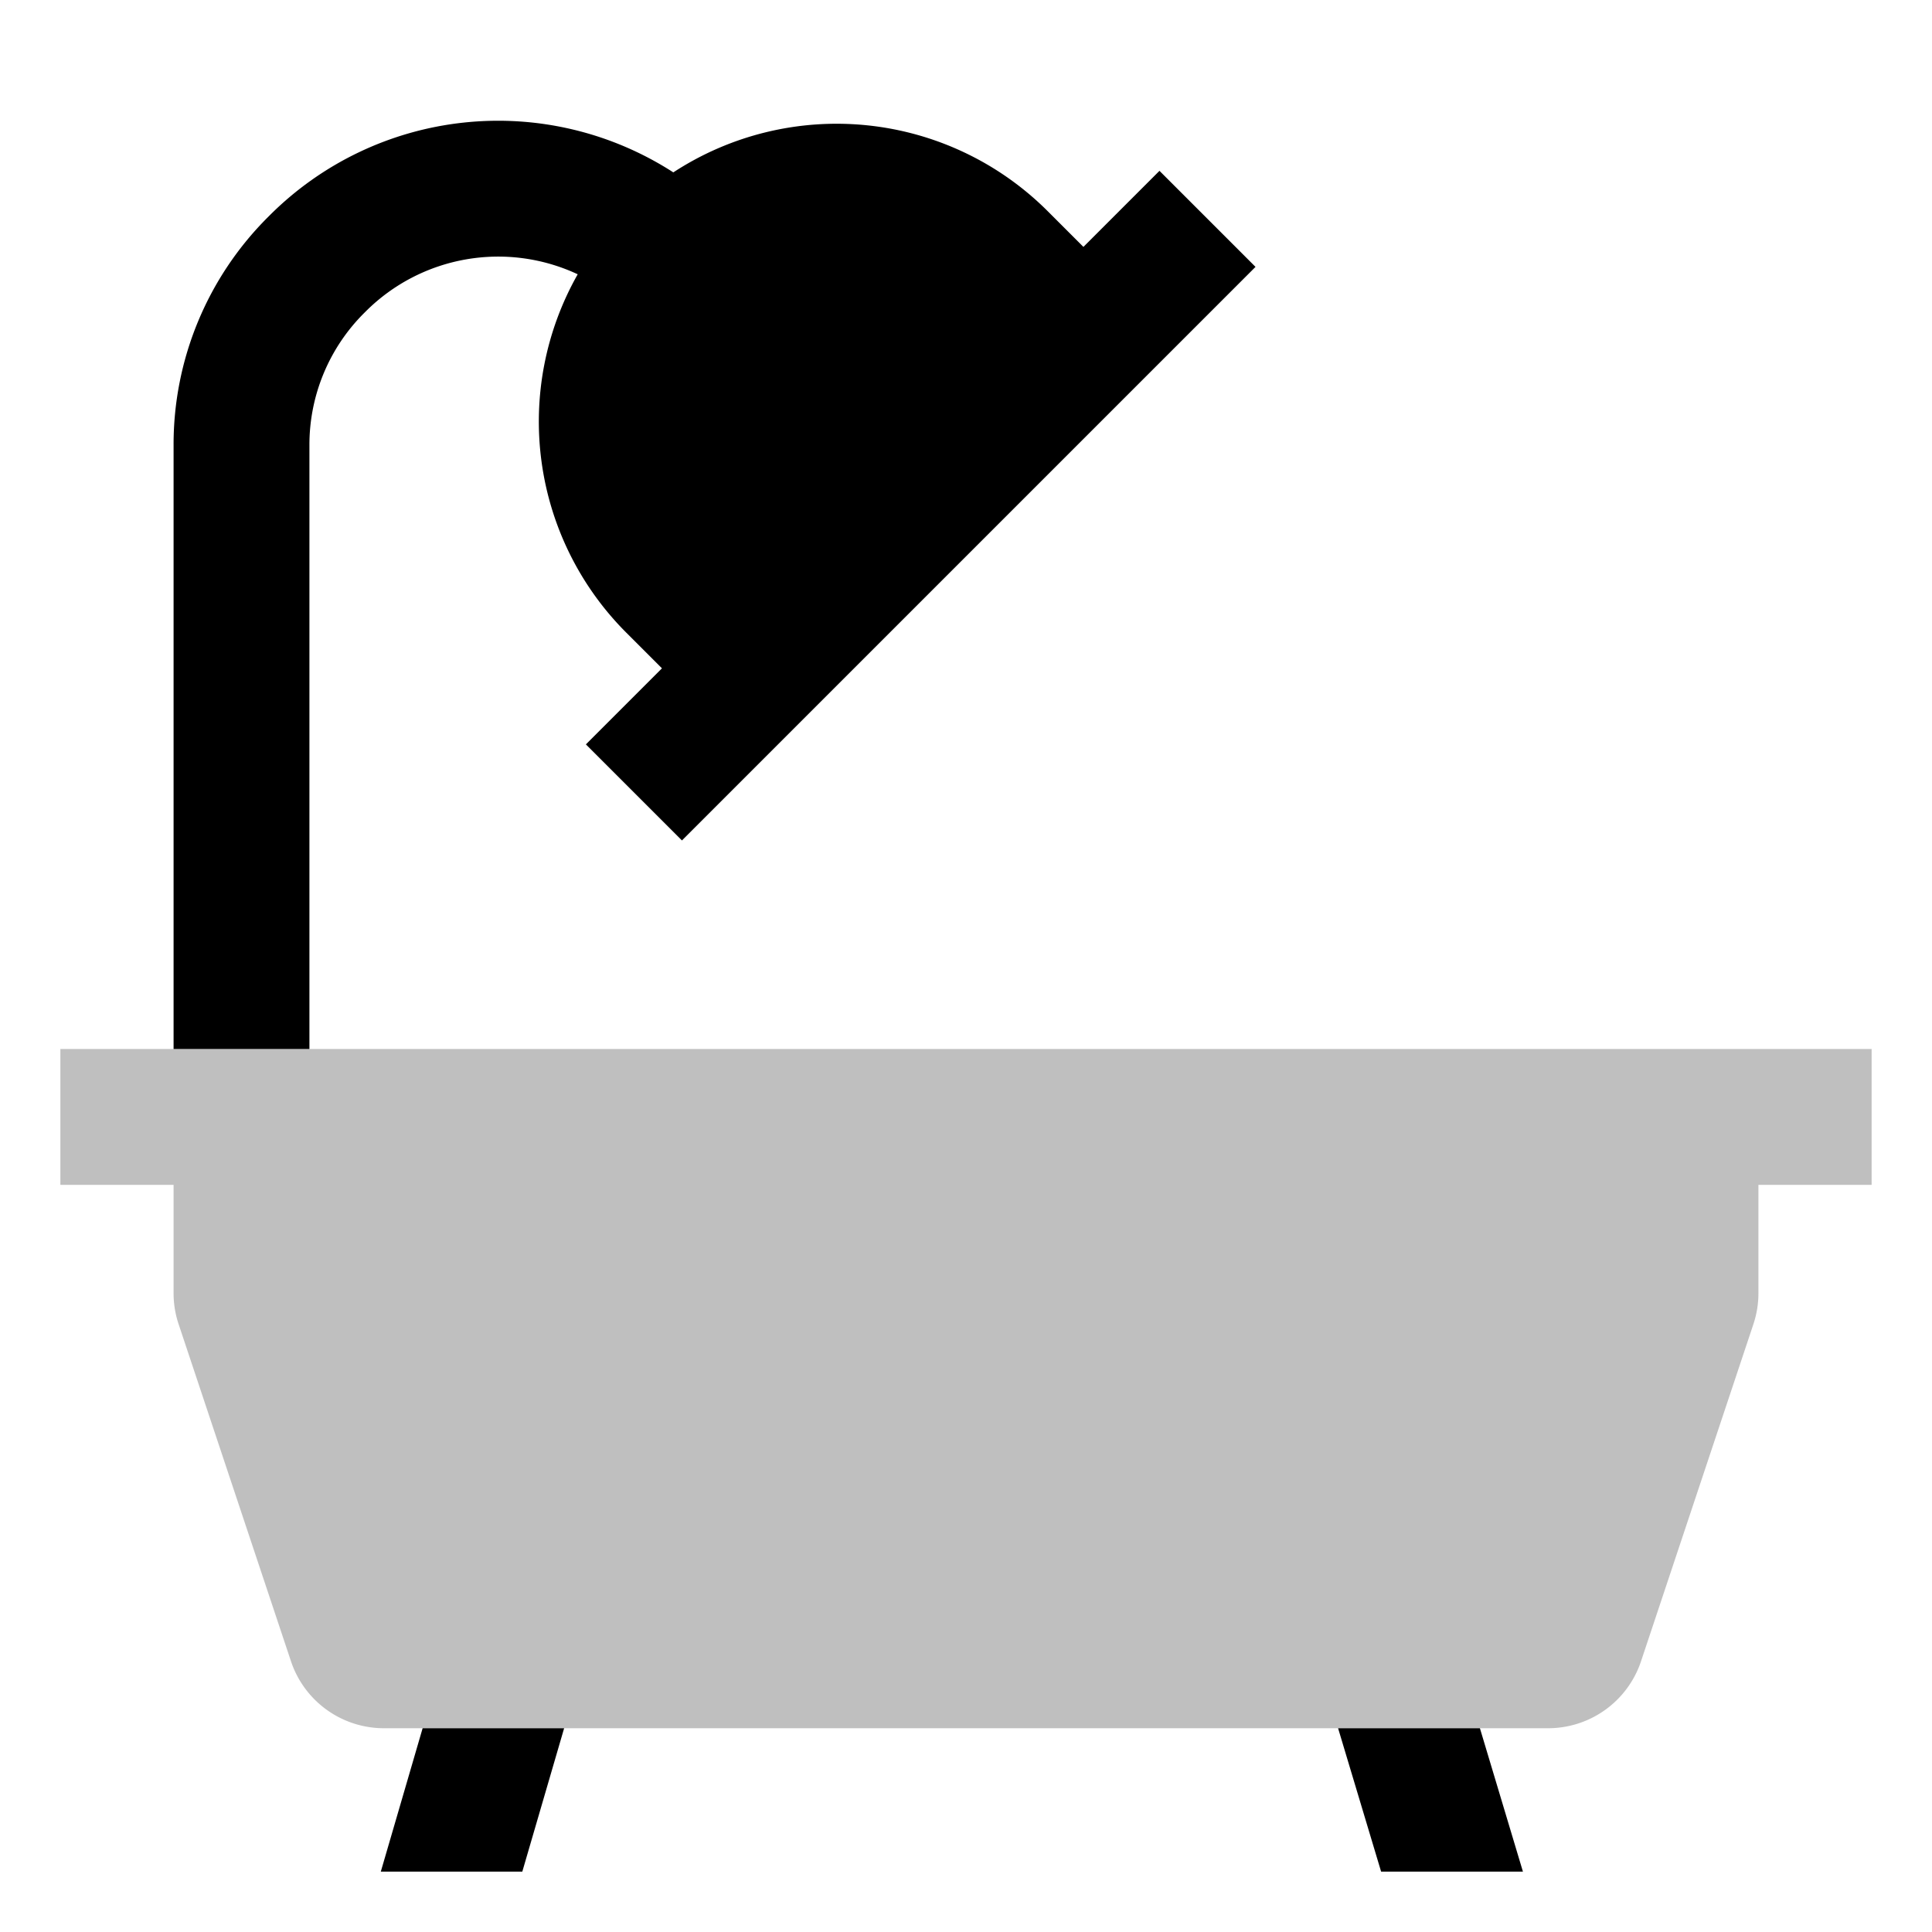 <svg xmlns="http://www.w3.org/2000/svg" viewBox="0 0 512 512">
  <path fill="currentColor" d="M149.5,458H410.234A25.966,25.966,0,0,0,434.9,440.222l29.766-89.295A25.957,25.957,0,0,0,466,342.7V314h30V278H16v36H46v28.7a25.941,25.941,0,0,0,1.334,8.221l29.767,89.3A25.966,25.966,0,0,0,101.766,458H149.5Z" class="ci-secondary" opacity="0.25"/>
  <polygon fill="currentColor" points="392.193 458 354.608 458 366.008 496 403.593 496 392.193 458" class="ci-primary"/>
  <polygon fill="currentColor" points="100.917 496 138.417 496 149.5 458 112 458 100.917 496" class="ci-primary"/>
  <path fill="currentColor" d="M287.115,65.429l-9.537-9.536a79.105,79.105,0,0,0-99.139-10.21A85.618,85.618,0,0,0,71.473,57.071l-.4.4A85.04,85.04,0,0,0,46,118V278H82V118A49.273,49.273,0,0,1,96.527,82.929l.4-.4A49.684,49.684,0,0,1,153.1,72.688a79.1,79.1,0,0,0,12.789,94.89l9.536,9.537-20.157,20.157,25.456,25.456,152-152L307.272,45.272Z" class="ci-primary"/>
</svg>
